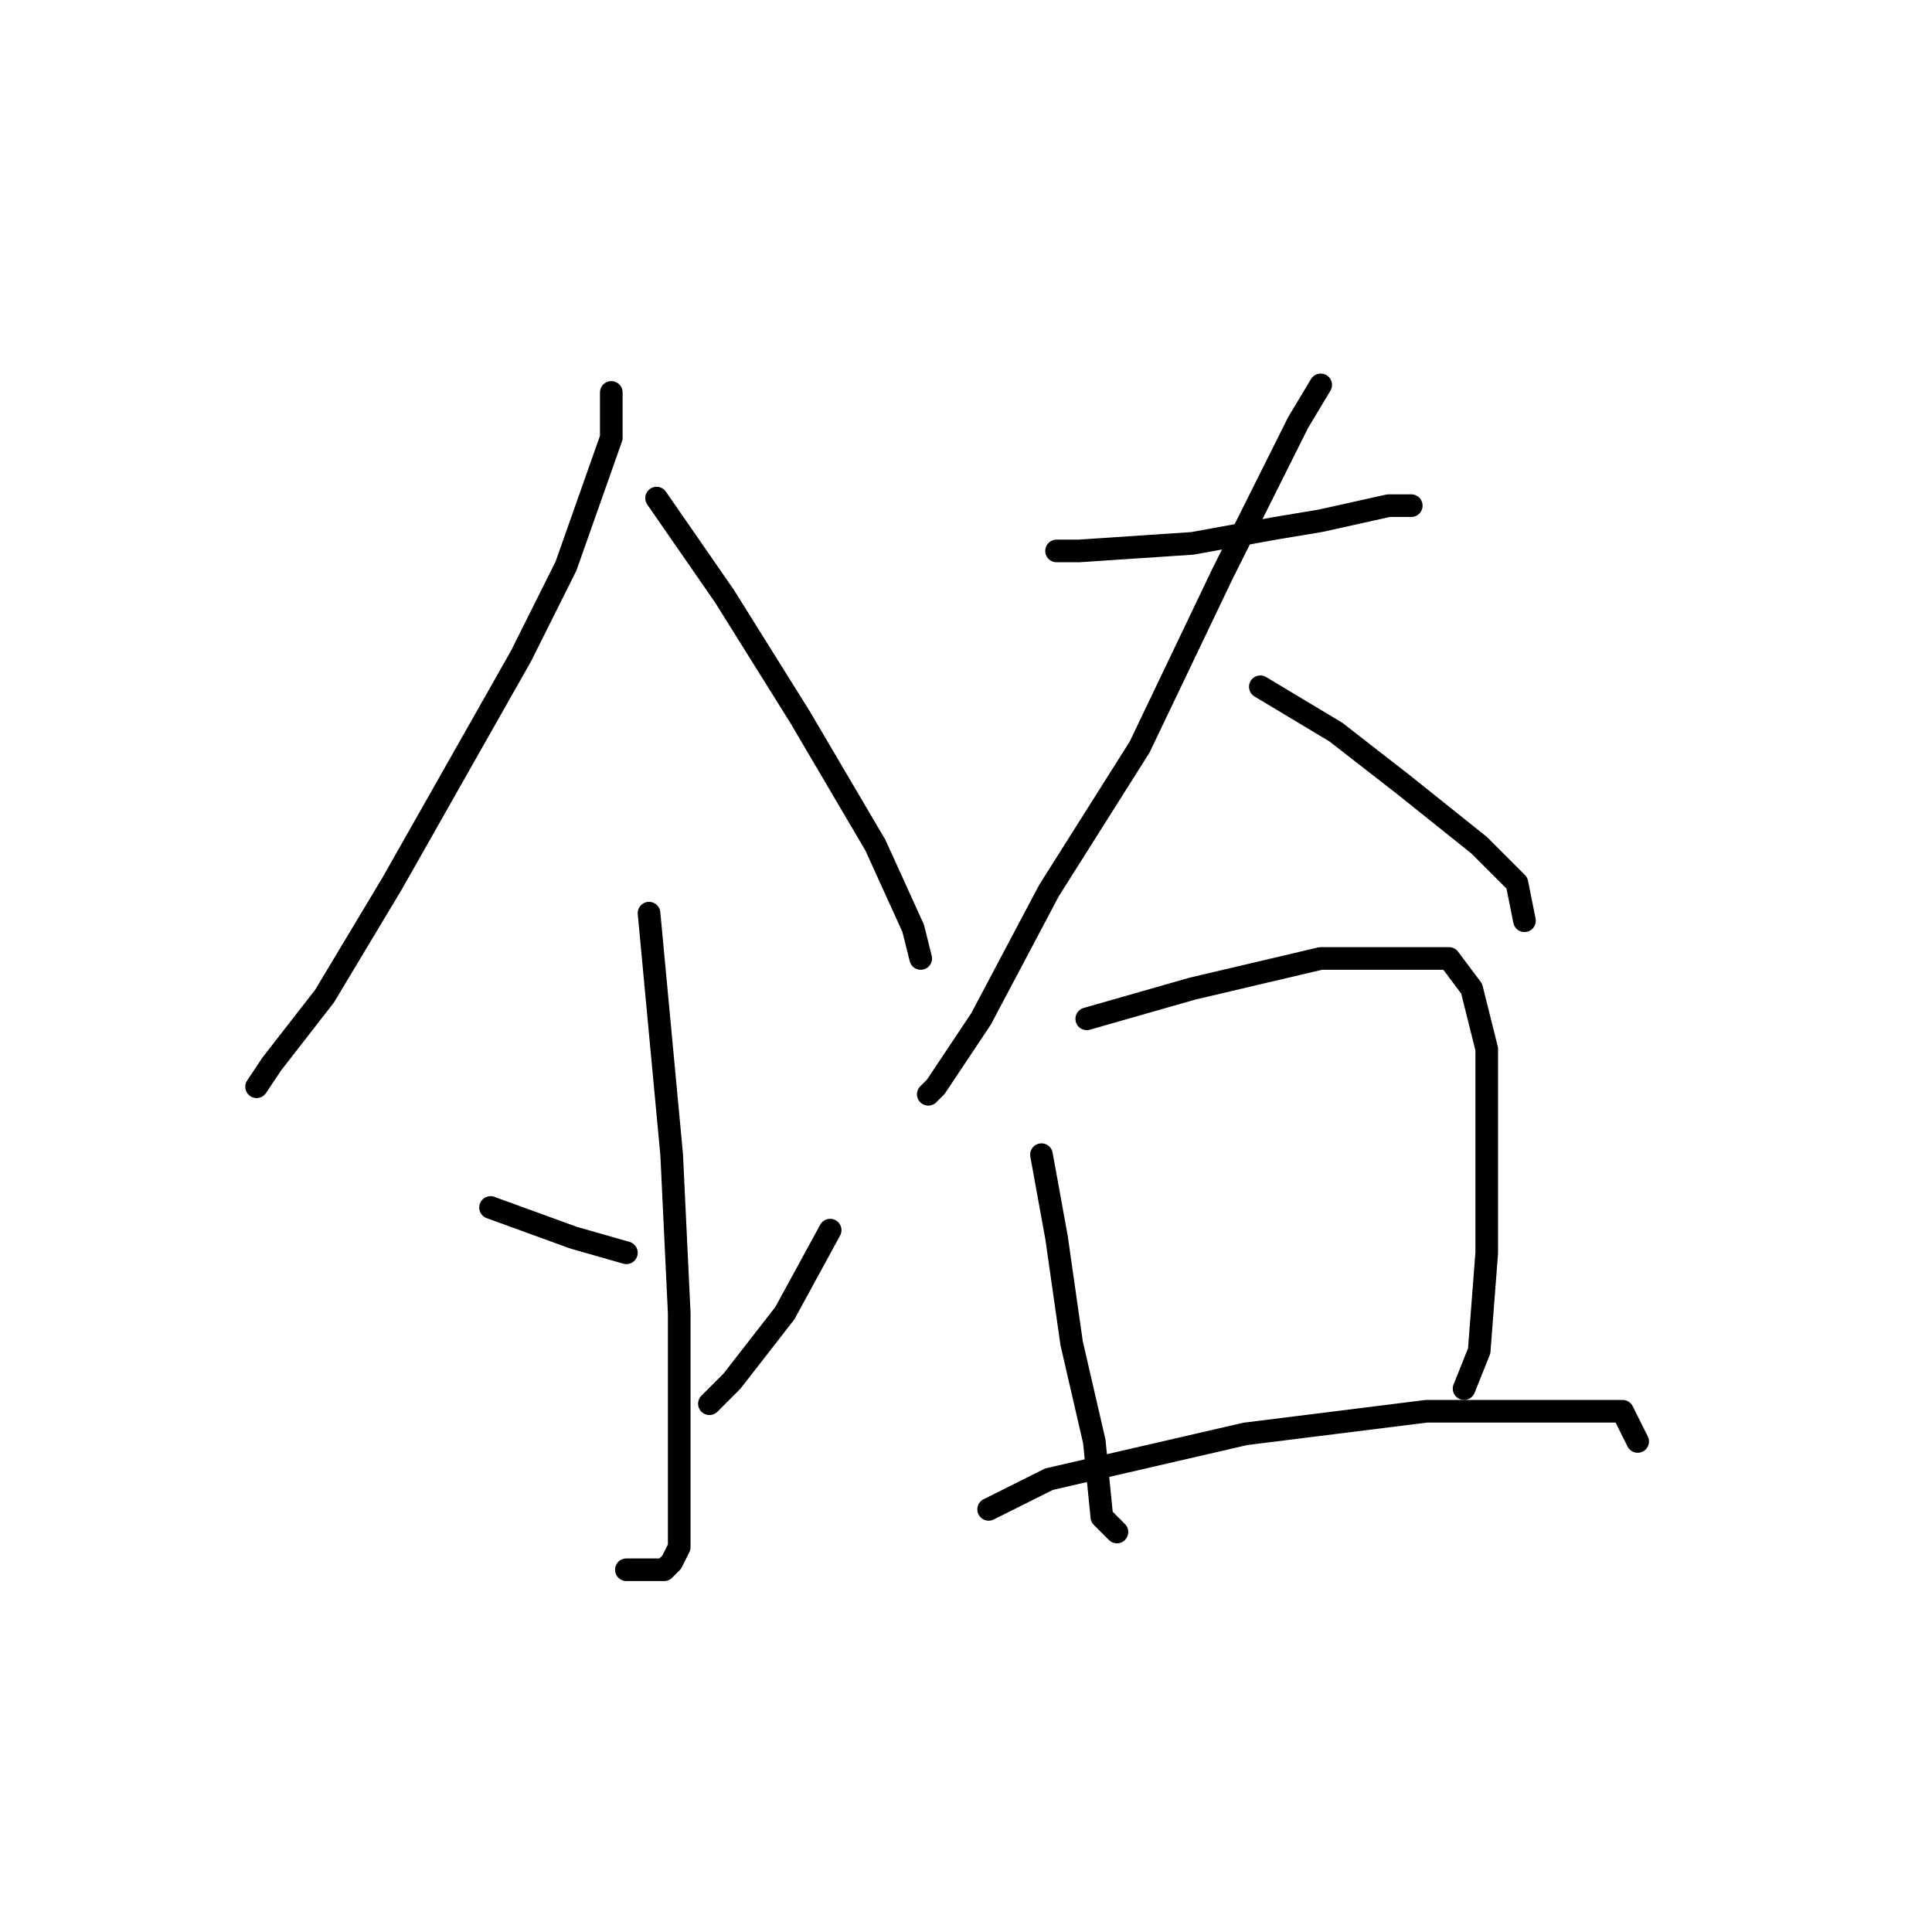 <?xml version="1.0" standalone="no"?>
    <svg width="256" height="256" xmlns="http://www.w3.org/2000/svg" version="1.1">
    <polyline stroke="black" stroke-width="3" stroke-linecap="round" fill="transparent" stroke-linejoin="round" points="81 52 81 58 75 75 69 87 52 117 43 132 36 141 34 144 34 144 " />
        <polyline stroke="black" stroke-width="3" stroke-linecap="round" fill="transparent" stroke-linejoin="round" points="87 66 96 79 106 95 116 112 121 123 122 127 122 127 " />
        <polyline stroke="black" stroke-width="3" stroke-linecap="round" fill="transparent" stroke-linejoin="round" points="86 121 89 153 90 174 90 183 90 196 90 205 89 207 88 208 86 208 83 208 83 208 " />
        <polyline stroke="black" stroke-width="3" stroke-linecap="round" fill="transparent" stroke-linejoin="round" points="65 160 76 164 83 166 83 166 " />
        <polyline stroke="black" stroke-width="3" stroke-linecap="round" fill="transparent" stroke-linejoin="round" points="110 163 104 174 97 183 94 186 94 186 " />
        <polyline stroke="black" stroke-width="3" stroke-linecap="round" fill="transparent" stroke-linejoin="round" points="140 73 143 73 158 72 169 70 175 69 184 67 187 67 187 67 " />
        <polyline stroke="black" stroke-width="3" stroke-linecap="round" fill="transparent" stroke-linejoin="round" points="175 51 172 56 162 76 151 99 139 118 130 135 124 144 123 145 123 145 " />
        <polyline stroke="black" stroke-width="3" stroke-linecap="round" fill="transparent" stroke-linejoin="round" points="167 91 177 97 186 104 196 112 201 117 202 122 202 122 " />
        <polyline stroke="black" stroke-width="3" stroke-linecap="round" fill="transparent" stroke-linejoin="round" points="138 153 140 164 142 178 145 191 146 201 148 203 148 203 " />
        <polyline stroke="black" stroke-width="3" stroke-linecap="round" fill="transparent" stroke-linejoin="round" points="144 135 158 131 175 127 186 127 192 127 195 131 197 139 197 151 197 166 196 179 194 184 194 184 " />
        <polyline stroke="black" stroke-width="3" stroke-linecap="round" fill="transparent" stroke-linejoin="round" points="131 200 139 196 165 190 181 188 189 187 207 187 215 187 217 191 217 191 " />
        </svg>